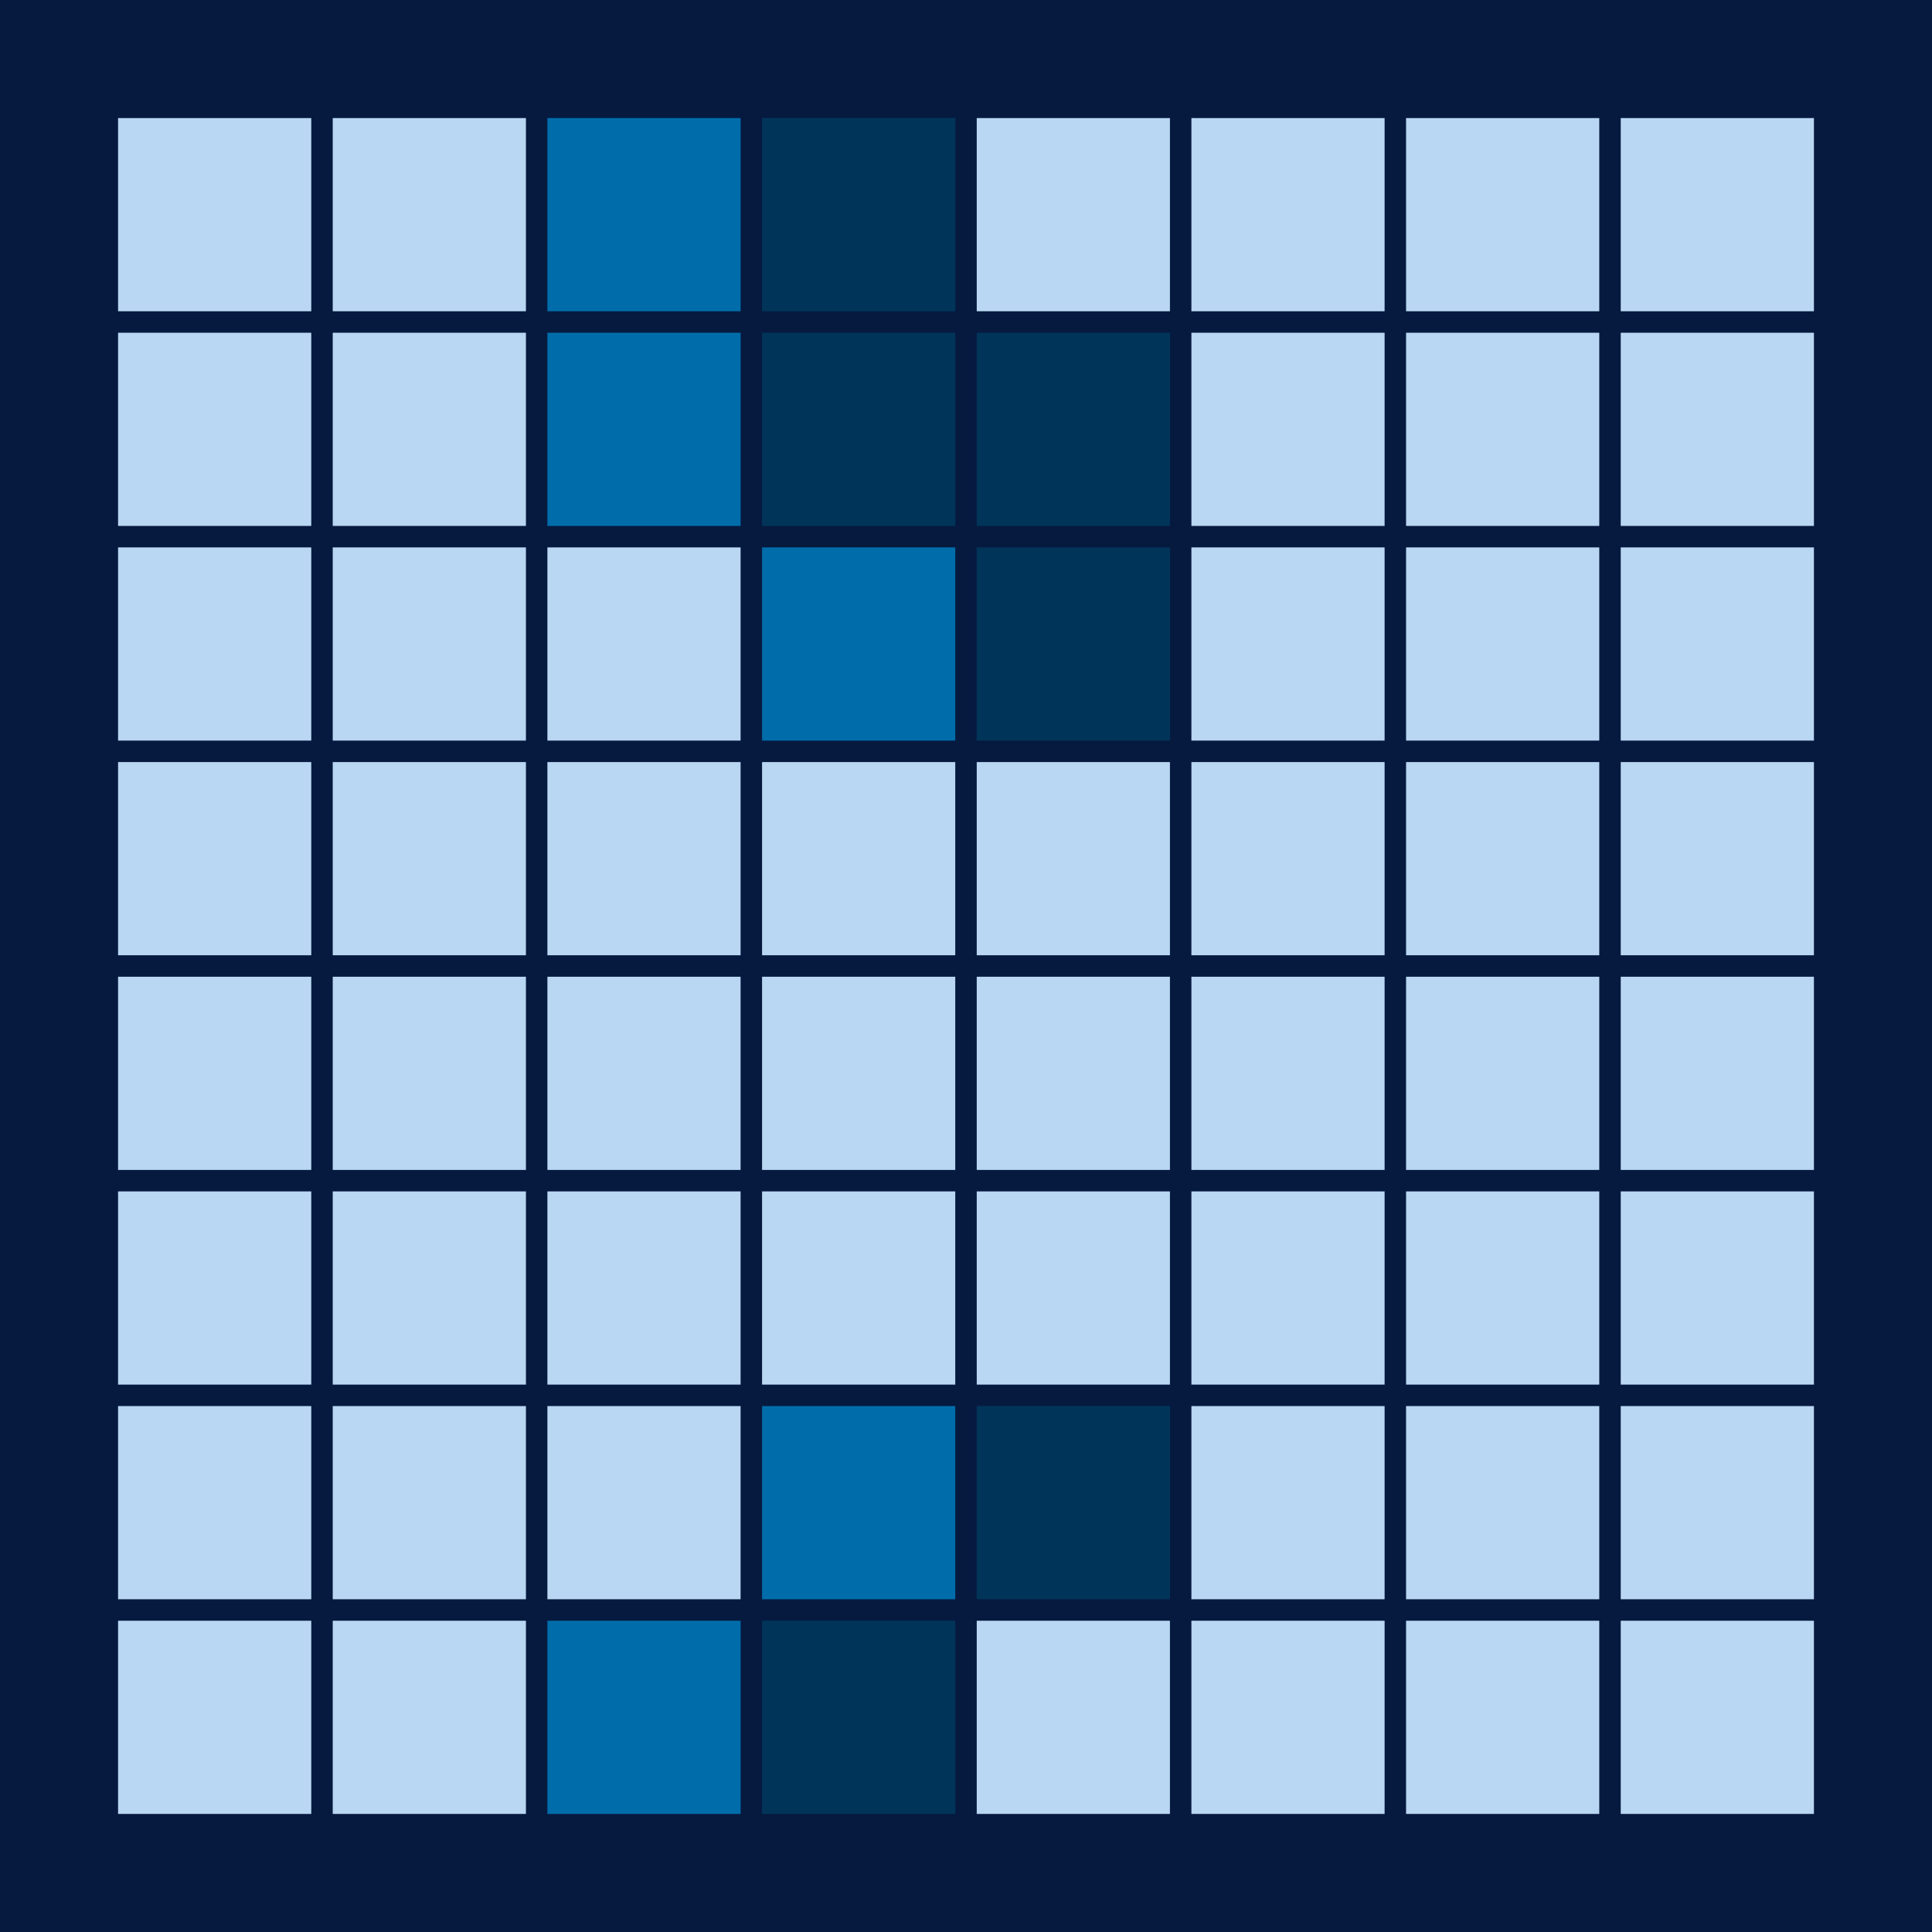 <svg width="360" height="360" xmlns="http://www.w3.org/2000/svg"><defs><animate id="aa" begin="0s"/><rect id="l0" width="36" height="36" fill="#003559"></rect><rect id="d0" width="36" height="36" fill="#B9D6F2"></rect></defs><rect width="100%" height="100%" fill="#061A40" /><use href="#d0" x="22" y="22" /><use href="#d0" x="22" y="62" /><use href="#d0" x="22" y="102" /><use href="#d0" x="22" y="142" /><use href="#d0" x="22" y="182" /><use href="#d0" x="22" y="222" /><use href="#d0" x="22" y="262" /><use href="#d0" x="22" y="302" /><use href="#d0" x="62" y="22" /><use href="#d0" x="62" y="62" /><use href="#d0" x="62" y="102" /><use href="#d0" x="62" y="142" /><use href="#d0" x="62" y="182" /><use href="#d0" x="62" y="222" /><use href="#d0" x="62" y="262" /><use href="#d0" x="62" y="302" /><g transform="translate(102,22)"><use href="#b0" /><polygon points="0,0 0,36 36,36 36,0" fill="#006DAA"><animate attributeType="XML" attributeName="fill" values="#006DAA;#003559;#006DAA;#006DAA" dur="4s" begin="aa.begin +1s" repeatCount="indefinite"/></polygon></g><g transform="translate(102,62)"><use href="#b0" /><polygon points="0,0 0,36 36,36 36,0" fill="#006DAA"><animate attributeType="XML" attributeName="fill" values="#006DAA;#003559;#006DAA;#006DAA" dur="4s" begin="aa.begin +1.5s" repeatCount="indefinite"/></polygon></g><use href="#d0" x="102" y="102" /><use href="#d0" x="102" y="142" /><use href="#d0" x="102" y="182" /><use href="#d0" x="102" y="222" /><use href="#d0" x="102" y="262" /><g transform="translate(102,302)"><use href="#b0" /><polygon points="0,0 0,36 36,36 36,0" fill="#006DAA"><animate attributeType="XML" attributeName="fill" values="#006DAA;#003559;#006DAA;#006DAA" dur="4s" begin="aa.begin +2s" repeatCount="indefinite"/></polygon></g><g transform="translate(142,22)"><use href="#p0" /><polygon points="0,0 0,36 36,36 36,0" fill="#003559"><animate attributeType="XML" attributeName="fill" values="#003559;#B9D6F2;#003559;#003559" dur="4s" begin="aa.begin +s" repeatCount="indefinite"/></polygon></g><g transform="translate(142,62)"><use href="#p0" /><polygon points="0,0 0,36 36,36 36,0" fill="#003559"><animate attributeType="XML" attributeName="fill" values="#003559;#B9D6F2;#003559;#003559" dur="4s" begin="aa.begin +2.5s" repeatCount="indefinite"/></polygon></g><g transform="translate(142,102)"><use href="#b0" /><polygon points="0,0 0,36 36,36 36,0" fill="#006DAA"><animate attributeType="XML" attributeName="fill" values="#006DAA;#003559;#006DAA;#006DAA" dur="4s" begin="aa.begin +3s" repeatCount="indefinite"/></polygon></g><use href="#d0" x="142" y="142" /><use href="#d0" x="142" y="182" /><use href="#d0" x="142" y="222" /><g transform="translate(142,262)"><use href="#b0" /><polygon points="0,0 0,36 36,36 36,0" fill="#006DAA"><animate attributeType="XML" attributeName="fill" values="#006DAA;#003559;#006DAA;#006DAA" dur="4s" begin="aa.begin +3.5s" repeatCount="indefinite"/></polygon></g><g transform="translate(142,302)"><use href="#p0" /><polygon points="0,0 0,36 36,36 36,0" fill="#003559"><animate attributeType="XML" attributeName="fill" values="#003559;#B9D6F2;#003559;#003559" dur="4s" begin="aa.begin +4s" repeatCount="indefinite"/></polygon></g><use href="#d0" x="182" y="22" /><use href="#l0" x="182" y="62" /><use href="#l0" x="182" y="102" /><use href="#d0" x="182" y="142" /><use href="#d0" x="182" y="182" /><use href="#d0" x="182" y="222" /><g transform="translate(182,262)"><use href="#p0" /><polygon points="0,0 0,36 36,36 36,0" fill="#003559"><animate attributeType="XML" attributeName="fill" values="#003559;#B9D6F2;#003559;#003559" dur="4s" begin="aa.begin +4.5s" repeatCount="indefinite"/></polygon></g><use href="#d0" x="182" y="302" /><use href="#d0" x="222" y="22" /><use href="#d0" x="222" y="62" /><use href="#d0" x="222" y="102" /><use href="#d0" x="222" y="142" /><use href="#d0" x="222" y="182" /><use href="#d0" x="222" y="222" /><use href="#d0" x="222" y="262" /><use href="#d0" x="222" y="302" /><use href="#d0" x="262" y="22" /><use href="#d0" x="262" y="62" /><use href="#d0" x="262" y="102" /><use href="#d0" x="262" y="142" /><use href="#d0" x="262" y="182" /><use href="#d0" x="262" y="222" /><use href="#d0" x="262" y="262" /><use href="#d0" x="262" y="302" /><use href="#d0" x="302" y="22" /><use href="#d0" x="302" y="62" /><use href="#d0" x="302" y="102" /><use href="#d0" x="302" y="142" /><use href="#d0" x="302" y="182" /><use href="#d0" x="302" y="222" /><use href="#d0" x="302" y="262" /><use href="#d0" x="302" y="302" /></svg>